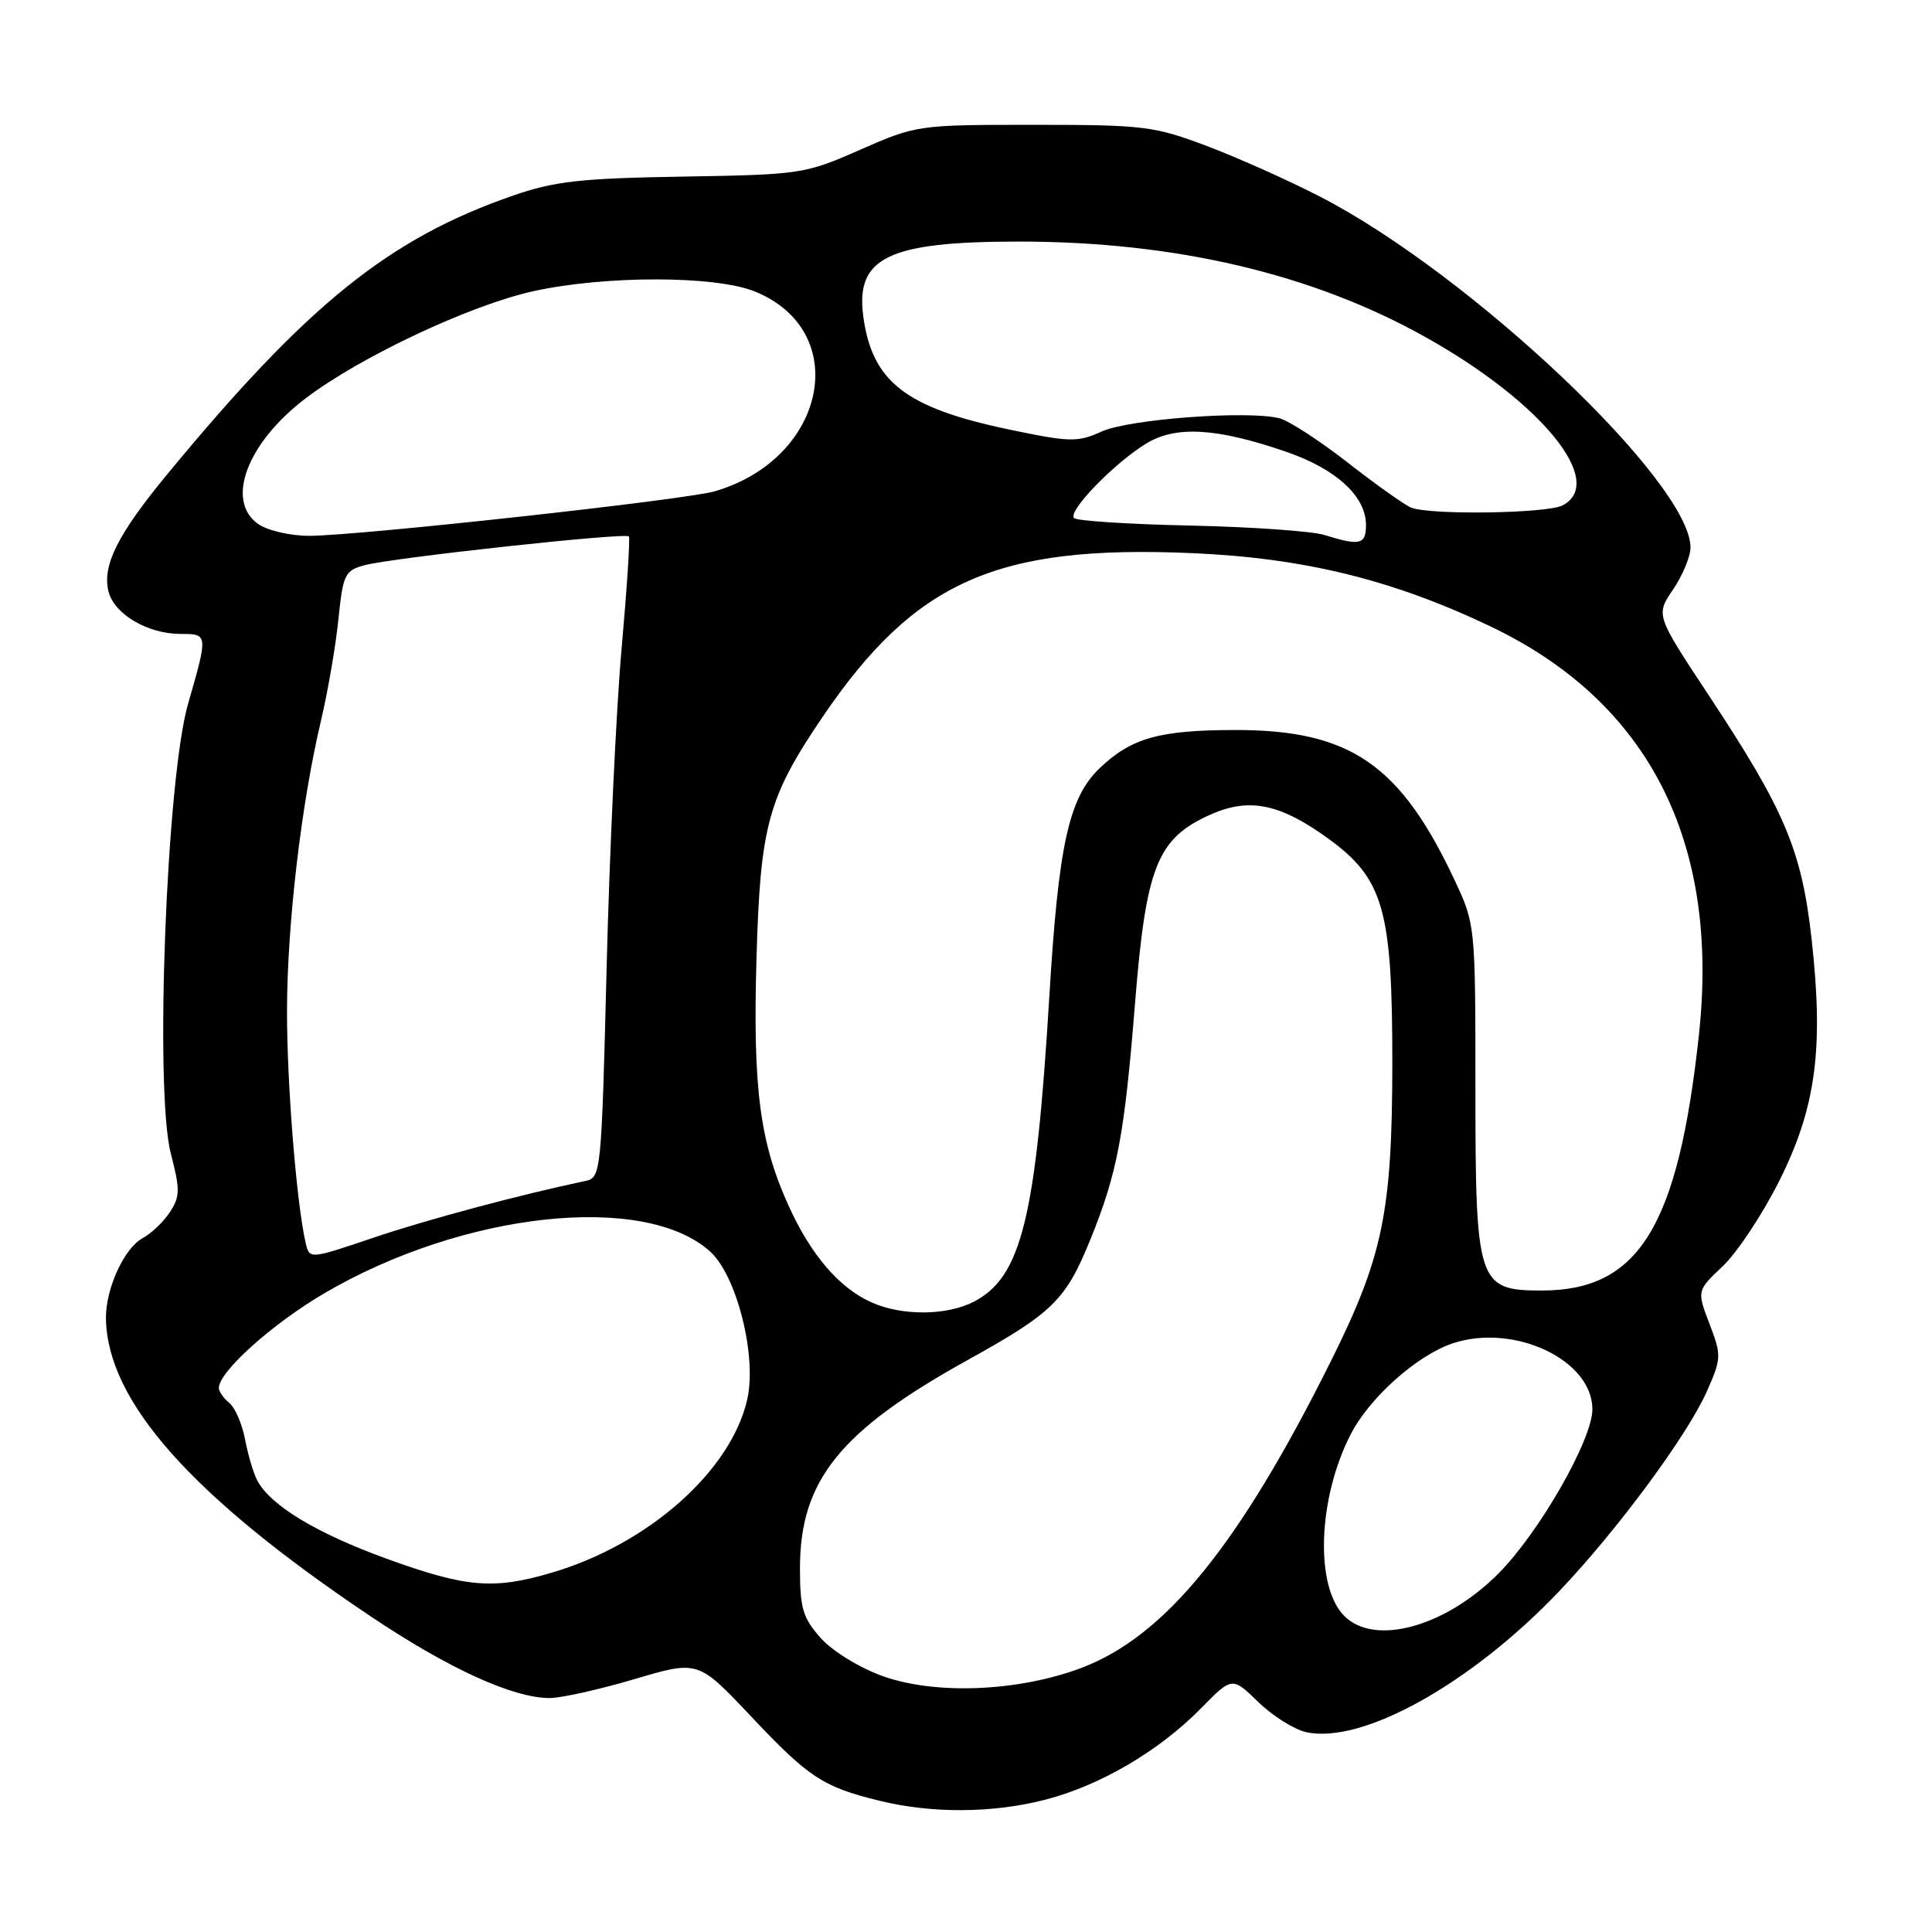 <?xml version="1.0" encoding="UTF-8" standalone="no"?>
<!DOCTYPE svg PUBLIC "-//W3C//DTD SVG 1.1//EN" "http://www.w3.org/Graphics/SVG/1.1/DTD/svg11.dtd" >
<svg xmlns="http://www.w3.org/2000/svg" xmlns:xlink="http://www.w3.org/1999/xlink" version="1.1" viewBox="0 0 256 256">
 <g >
 <path fill="currentColor"
d=" M 138.54 238.46 C 145.80 236.58 153.60 232.00 159.13 226.37 C 163.26 222.16 163.26 222.16 166.72 225.52 C 168.63 227.37 171.49 229.17 173.08 229.52 C 180.49 231.15 194.91 223.12 206.57 210.88 C 214.31 202.75 223.58 190.20 226.18 184.34 C 228.10 179.98 228.12 179.60 226.51 175.40 C 224.84 171.02 224.84 171.02 228.29 167.76 C 230.18 165.97 233.54 160.90 235.75 156.50 C 240.62 146.78 241.67 139.00 240.05 124.47 C 238.74 112.67 236.51 107.38 226.33 92.00 C 219.39 81.50 219.39 81.50 221.70 78.10 C 222.96 76.23 224.00 73.73 224.00 72.55 C 224.00 63.95 194.97 36.43 175.00 26.10 C 170.88 23.97 164.12 20.94 160.00 19.38 C 152.94 16.71 151.59 16.54 137.00 16.54 C 121.65 16.54 121.43 16.57 114.00 19.83 C 106.67 23.06 106.14 23.14 90.50 23.40 C 76.95 23.62 73.50 24.01 68.00 25.91 C 51.53 31.61 40.72 40.33 22.10 62.92 C 15.58 70.82 13.52 74.95 14.38 78.38 C 15.14 81.39 19.57 84.00 23.95 84.00 C 27.57 84.00 27.58 84.02 24.92 93.26 C 22.05 103.23 20.47 144.55 22.64 152.88 C 23.88 157.62 23.86 158.56 22.52 160.60 C 21.69 161.88 20.06 163.43 18.92 164.05 C 16.46 165.36 13.98 170.78 14.04 174.72 C 14.22 185.68 25.36 198.23 49.03 214.12 C 59.43 221.10 67.97 225.00 72.84 225.00 C 74.36 225.00 79.40 223.87 84.05 222.50 C 92.50 219.99 92.50 219.99 99.50 227.41 C 107.15 235.53 109.04 236.77 116.50 238.60 C 123.49 240.32 131.55 240.27 138.54 238.46 Z  M 117.01 222.11 C 113.90 221.00 110.32 218.80 108.76 217.06 C 106.38 214.39 106.00 213.12 106.00 207.80 C 106.00 196.16 111.31 189.58 128.24 180.20 C 139.50 173.96 141.22 172.27 144.47 164.26 C 148.05 155.46 149.00 150.44 150.40 132.90 C 151.86 114.74 153.34 111.06 160.48 107.90 C 165.55 105.66 169.63 106.50 175.95 111.08 C 183.35 116.44 184.50 120.49 184.49 141.00 C 184.47 160.60 183.24 166.56 176.30 180.46 C 164.16 204.81 154.37 216.83 143.28 221.01 C 134.98 224.14 124.00 224.60 117.01 222.11 Z  M 178.13 214.13 C 174.22 210.22 174.61 198.60 178.95 190.10 C 181.44 185.21 187.78 179.56 192.52 177.99 C 200.65 175.31 211.00 180.20 211.00 186.74 C 211.00 190.76 203.93 203.12 198.52 208.53 C 191.49 215.58 182.15 218.15 178.13 214.13 Z  M 51.18 206.52 C 41.92 203.15 35.87 199.50 34.10 196.19 C 33.59 195.24 32.87 192.80 32.48 190.77 C 32.10 188.73 31.16 186.55 30.40 185.91 C 29.63 185.28 29.00 184.38 29.00 183.91 C 29.00 181.77 36.04 175.44 42.92 171.40 C 61.34 160.58 85.42 157.97 94.10 165.84 C 97.63 169.03 100.31 179.69 99.02 185.40 C 96.88 194.91 85.91 204.63 73.07 208.40 C 65.37 210.67 61.75 210.36 51.18 206.52 Z  M 115.50 172.58 C 111.23 170.68 107.51 166.37 104.55 159.89 C 100.68 151.42 99.74 144.28 100.24 127.00 C 100.74 109.34 101.75 105.68 109.01 94.98 C 121.24 76.98 132.05 72.18 157.89 73.29 C 172.73 73.92 184.56 76.82 197.51 83.01 C 218.45 93.00 227.89 111.50 225.12 137.09 C 222.36 162.55 217.17 171.00 204.29 171.00 C 195.79 171.00 195.50 170.10 195.50 144.04 C 195.50 122.71 195.47 122.44 192.79 116.72 C 185.56 101.29 178.92 96.72 163.71 96.73 C 153.60 96.74 149.92 97.78 145.73 101.77 C 141.62 105.69 140.25 111.91 139.03 132.21 C 137.26 161.43 135.33 169.23 129.04 172.48 C 125.45 174.34 119.53 174.38 115.50 172.58 Z  M 40.50 164.69 C 39.29 159.44 38.02 143.66 38.03 134.00 C 38.04 122.58 39.91 106.55 42.53 95.50 C 43.44 91.65 44.48 85.61 44.84 82.07 C 45.45 76.09 45.70 75.59 48.32 74.89 C 52.03 73.90 82.90 70.54 83.33 71.08 C 83.51 71.31 83.07 78.03 82.36 86.00 C 81.65 93.97 80.76 113.00 80.38 128.27 C 79.70 155.38 79.64 156.05 77.59 156.48 C 68.96 158.29 56.62 161.59 49.49 164.00 C 41.01 166.87 41.01 166.87 40.50 164.69 Z  M 175.50 70.89 C 173.85 70.38 165.86 69.82 157.75 69.64 C 149.64 69.47 142.69 69.02 142.32 68.65 C 141.44 67.77 147.52 61.47 151.83 58.80 C 155.78 56.36 161.26 56.68 170.59 59.92 C 177.10 62.19 181.00 65.79 181.00 69.56 C 181.00 72.17 180.21 72.36 175.50 70.89 Z  M 34.22 69.44 C 29.83 66.37 32.73 58.68 40.50 52.78 C 47.73 47.28 62.37 40.40 70.70 38.58 C 80.21 36.49 94.72 36.51 99.96 38.60 C 112.95 43.80 109.59 60.76 94.71 65.10 C 90.85 66.23 47.38 71.00 40.97 71.00 C 38.48 71.00 35.44 70.30 34.22 69.44 Z  M 187.00 67.27 C 186.18 66.95 182.41 64.28 178.64 61.34 C 174.86 58.39 170.76 55.73 169.52 55.42 C 165.33 54.36 149.59 55.54 146.00 57.17 C 142.76 58.63 141.83 58.61 133.61 56.89 C 120.00 54.03 115.56 50.58 114.39 41.93 C 113.34 34.11 117.70 32.01 135.00 32.01 C 155.79 32.01 173.96 36.29 189.00 44.73 C 204.30 53.32 212.87 63.86 207.07 66.96 C 205.05 68.04 189.62 68.27 187.00 67.27 Z "/>
</g>
</svg>